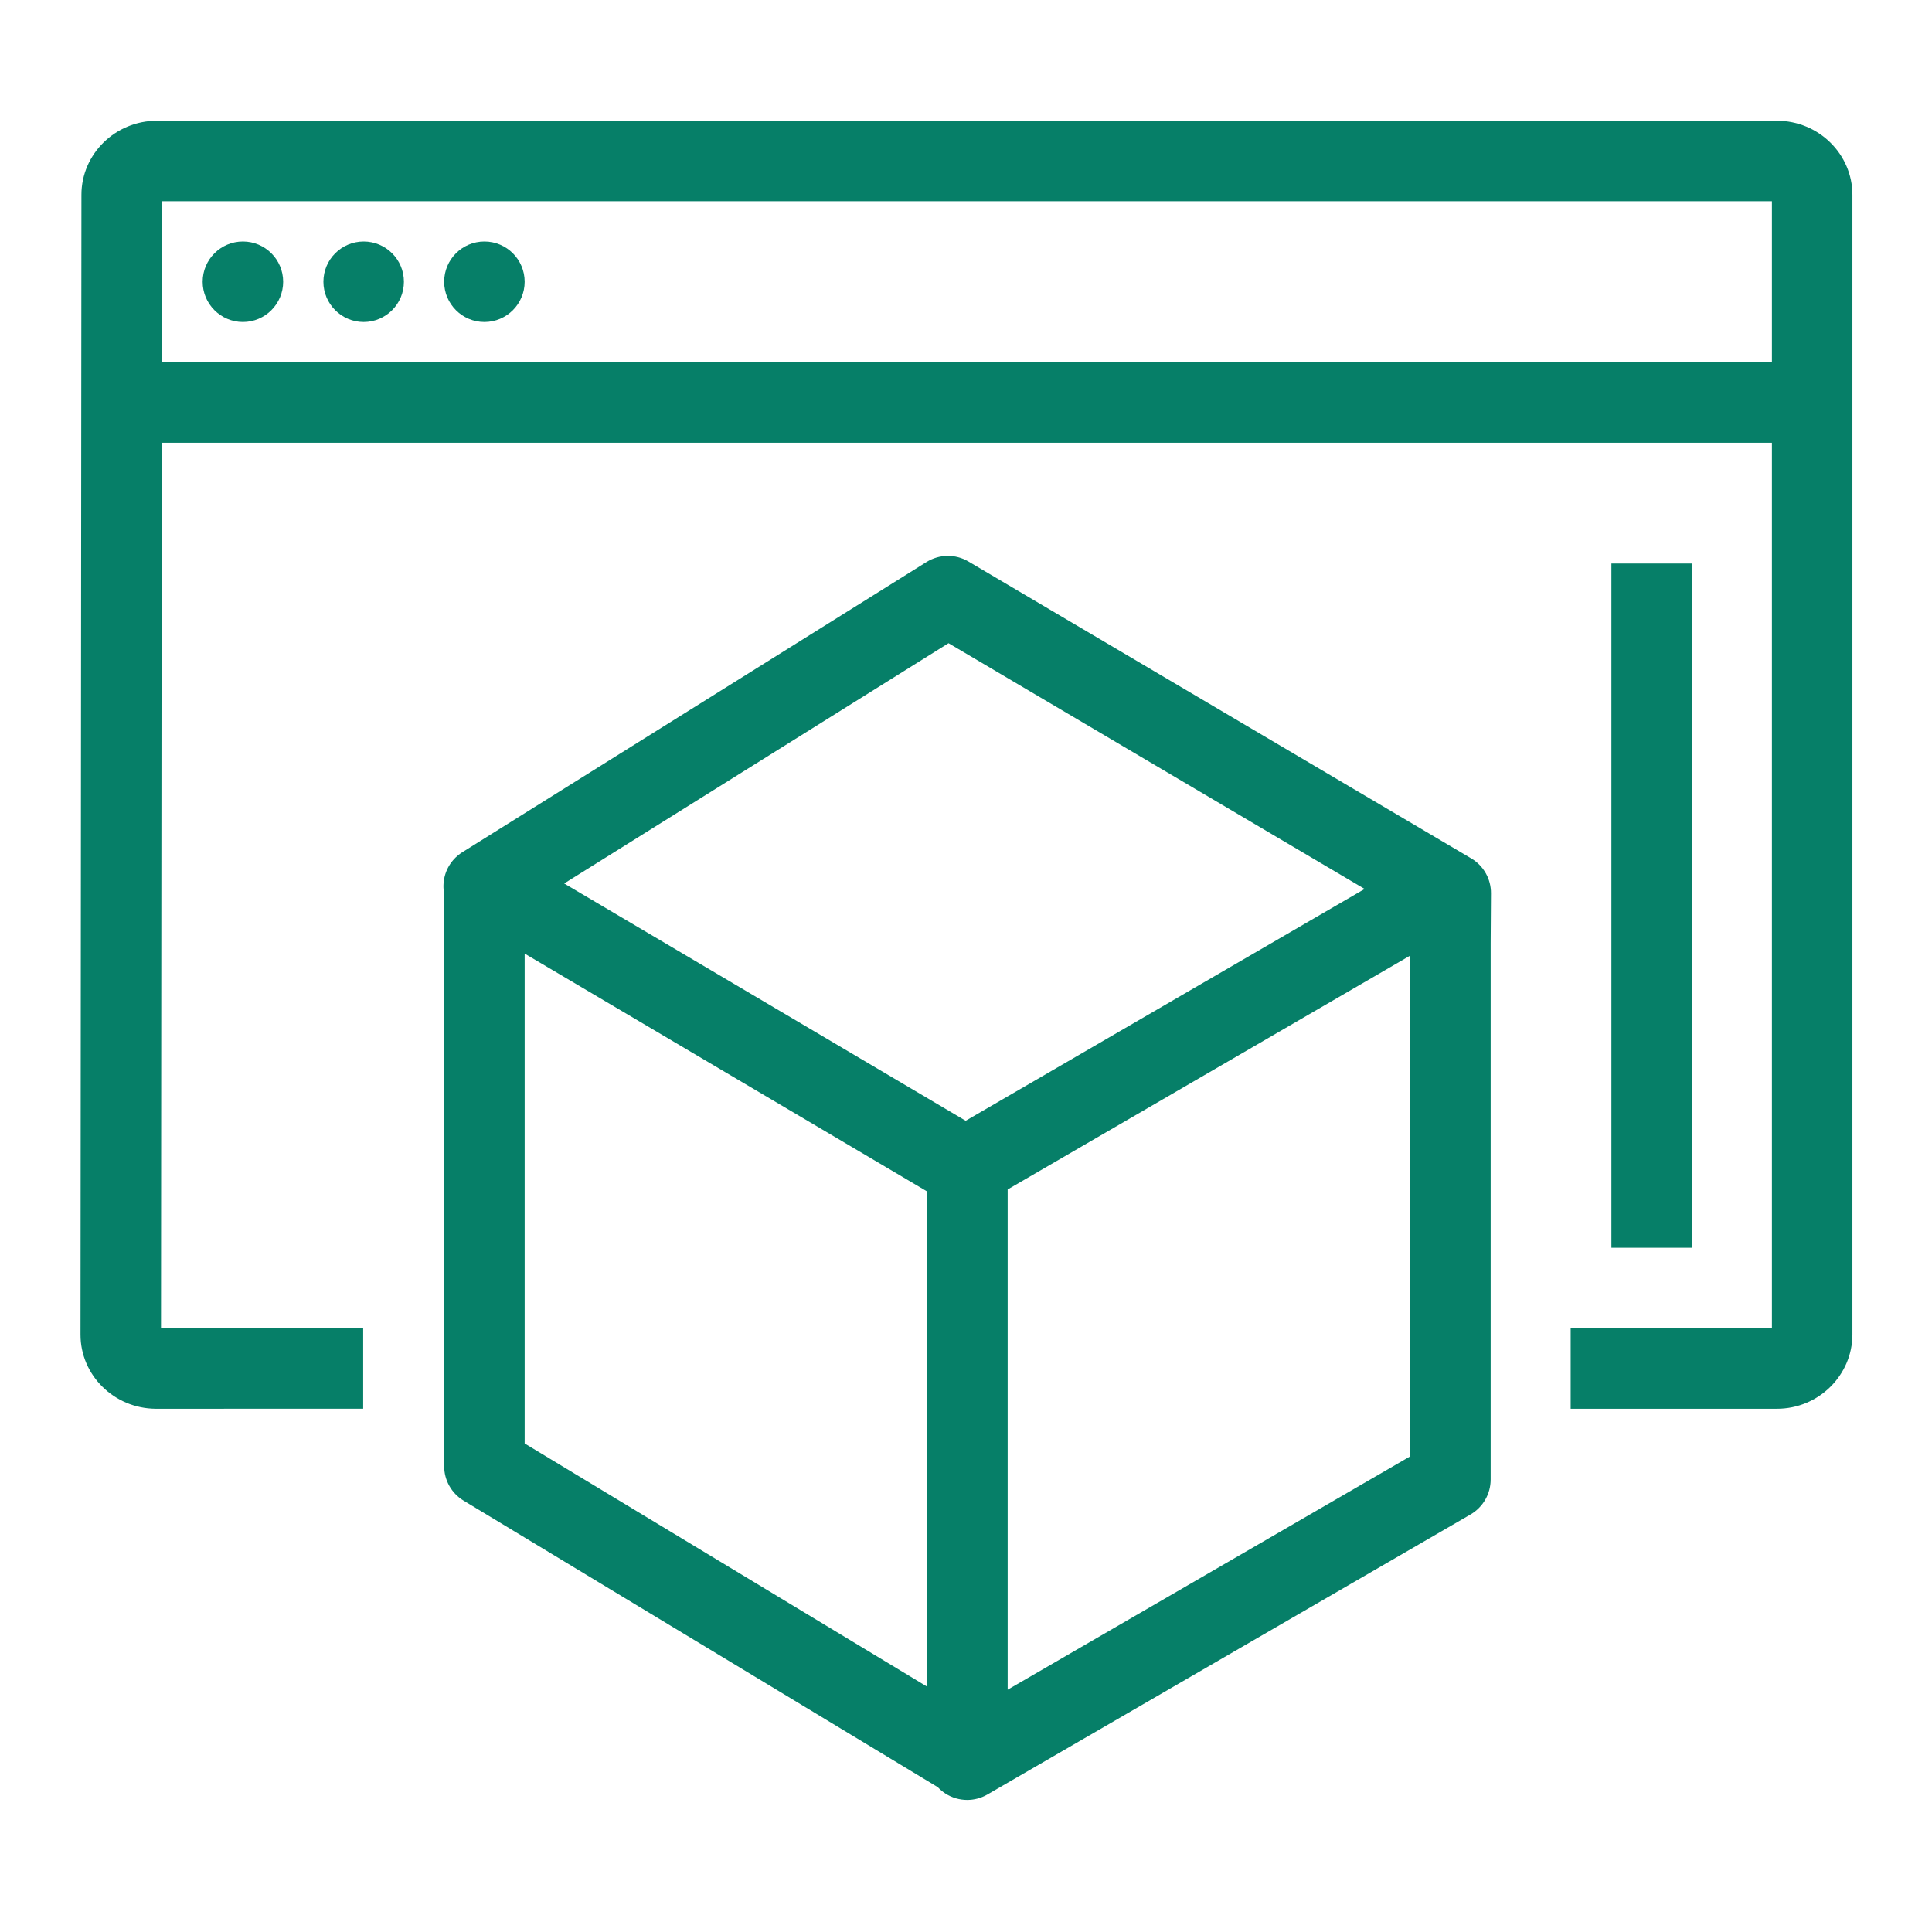 <?xml version="1.0" encoding="UTF-8"?>
<svg xmlns="http://www.w3.org/2000/svg" xmlns:xlink="http://www.w3.org/1999/xlink" width="48px" height="48px" viewBox="0 0 48 48" version="1.1">
  <title>Icon-Resource/End-User-Computing/Res_Amazon-WorkSpaces_WorkSpaces-Web_48_Light</title>
  <g id="Icon-Resource/End-User-Computing/Res_Amazon-WorkSpaces_WorkSpaces-Web_48" stroke="none" stroke-width="1" fill="none" fill-rule="evenodd">
    <path d="M13.035,7 C13.035,7.552 12.587,8 12.035,8 C11.483,8 11.035,7.552 11.035,7 C11.035,6.448 11.483,6 12.035,6 C12.587,6 13.035,6.448 13.035,7 L13.035,7 Z M10.035,7 C10.035,7.552 9.587,8 9.035,8 C8.483,8 8.035,7.552 8.035,7 C8.035,6.448 8.483,6 9.035,6 C9.587,6 10.035,6.448 10.035,7 L10.035,7 Z M7.035,7 C7.035,7.552 6.587,8 6.035,8 C5.483,8 5.035,7.552 5.035,7 C5.035,6.448 5.483,6 6.035,6 C6.587,6 7.035,6.448 7.035,7 L7.035,7 Z M40.035,31 L42.035,31 L42.035,14 L40.035,14 L40.035,31 Z M25.035,41.98 L25.035,29.552 L35.038,23.74 L35.035,36.183 L25.035,41.98 Z M13.035,23.692 L23.035,29.602 L23.035,41.905 L13.035,35.862 L13.035,23.692 Z M23.566,15.98 L33.904,22.086 L23.992,27.845 L14.017,21.95 L23.566,15.98 Z M36.551,21.326 L24.06,13.95 C23.739,13.76 23.339,13.765 23.021,13.962 L11.524,21.15 C11.424,21.207 11.335,21.281 11.258,21.37 C11.054,21.607 10.98,21.917 11.035,22.208 L11.035,36.426 C11.035,36.776 11.218,37.101 11.517,37.282 L23.298,44.401 C23.352,44.458 23.414,44.51 23.481,44.555 C23.647,44.664 23.839,44.719 24.03,44.719 C24.203,44.719 24.376,44.674 24.532,44.584 L36.537,37.625 C36.845,37.445 37.035,37.116 37.035,36.759 L37.035,23.44 L37.043,22.193 C37.045,21.837 36.858,21.507 36.551,21.326 L36.551,21.326 Z M4.02,9 L4.023,5 L44.023,5 L44.023,9 L4.02,9 Z M44.147,3 L3.899,3 C2.865,3 2.023,3.826 2.023,4.839 L2,33.156 C1.998,34.167 2.834,34.994 3.87,35 L9.023,34.999 L9.023,32.999 L4,33 L4.018,11 L44.023,11 L44.023,33 L39.023,33 L39.023,35 L44.148,35 C45.182,35 46.023,34.171 46.023,33.152 L46.023,4.841 C46.023,3.826 45.181,3 44.147,3 L44.147,3 Z" id="Fill-1" fill="#067F68"/>
  </g>
</svg>
